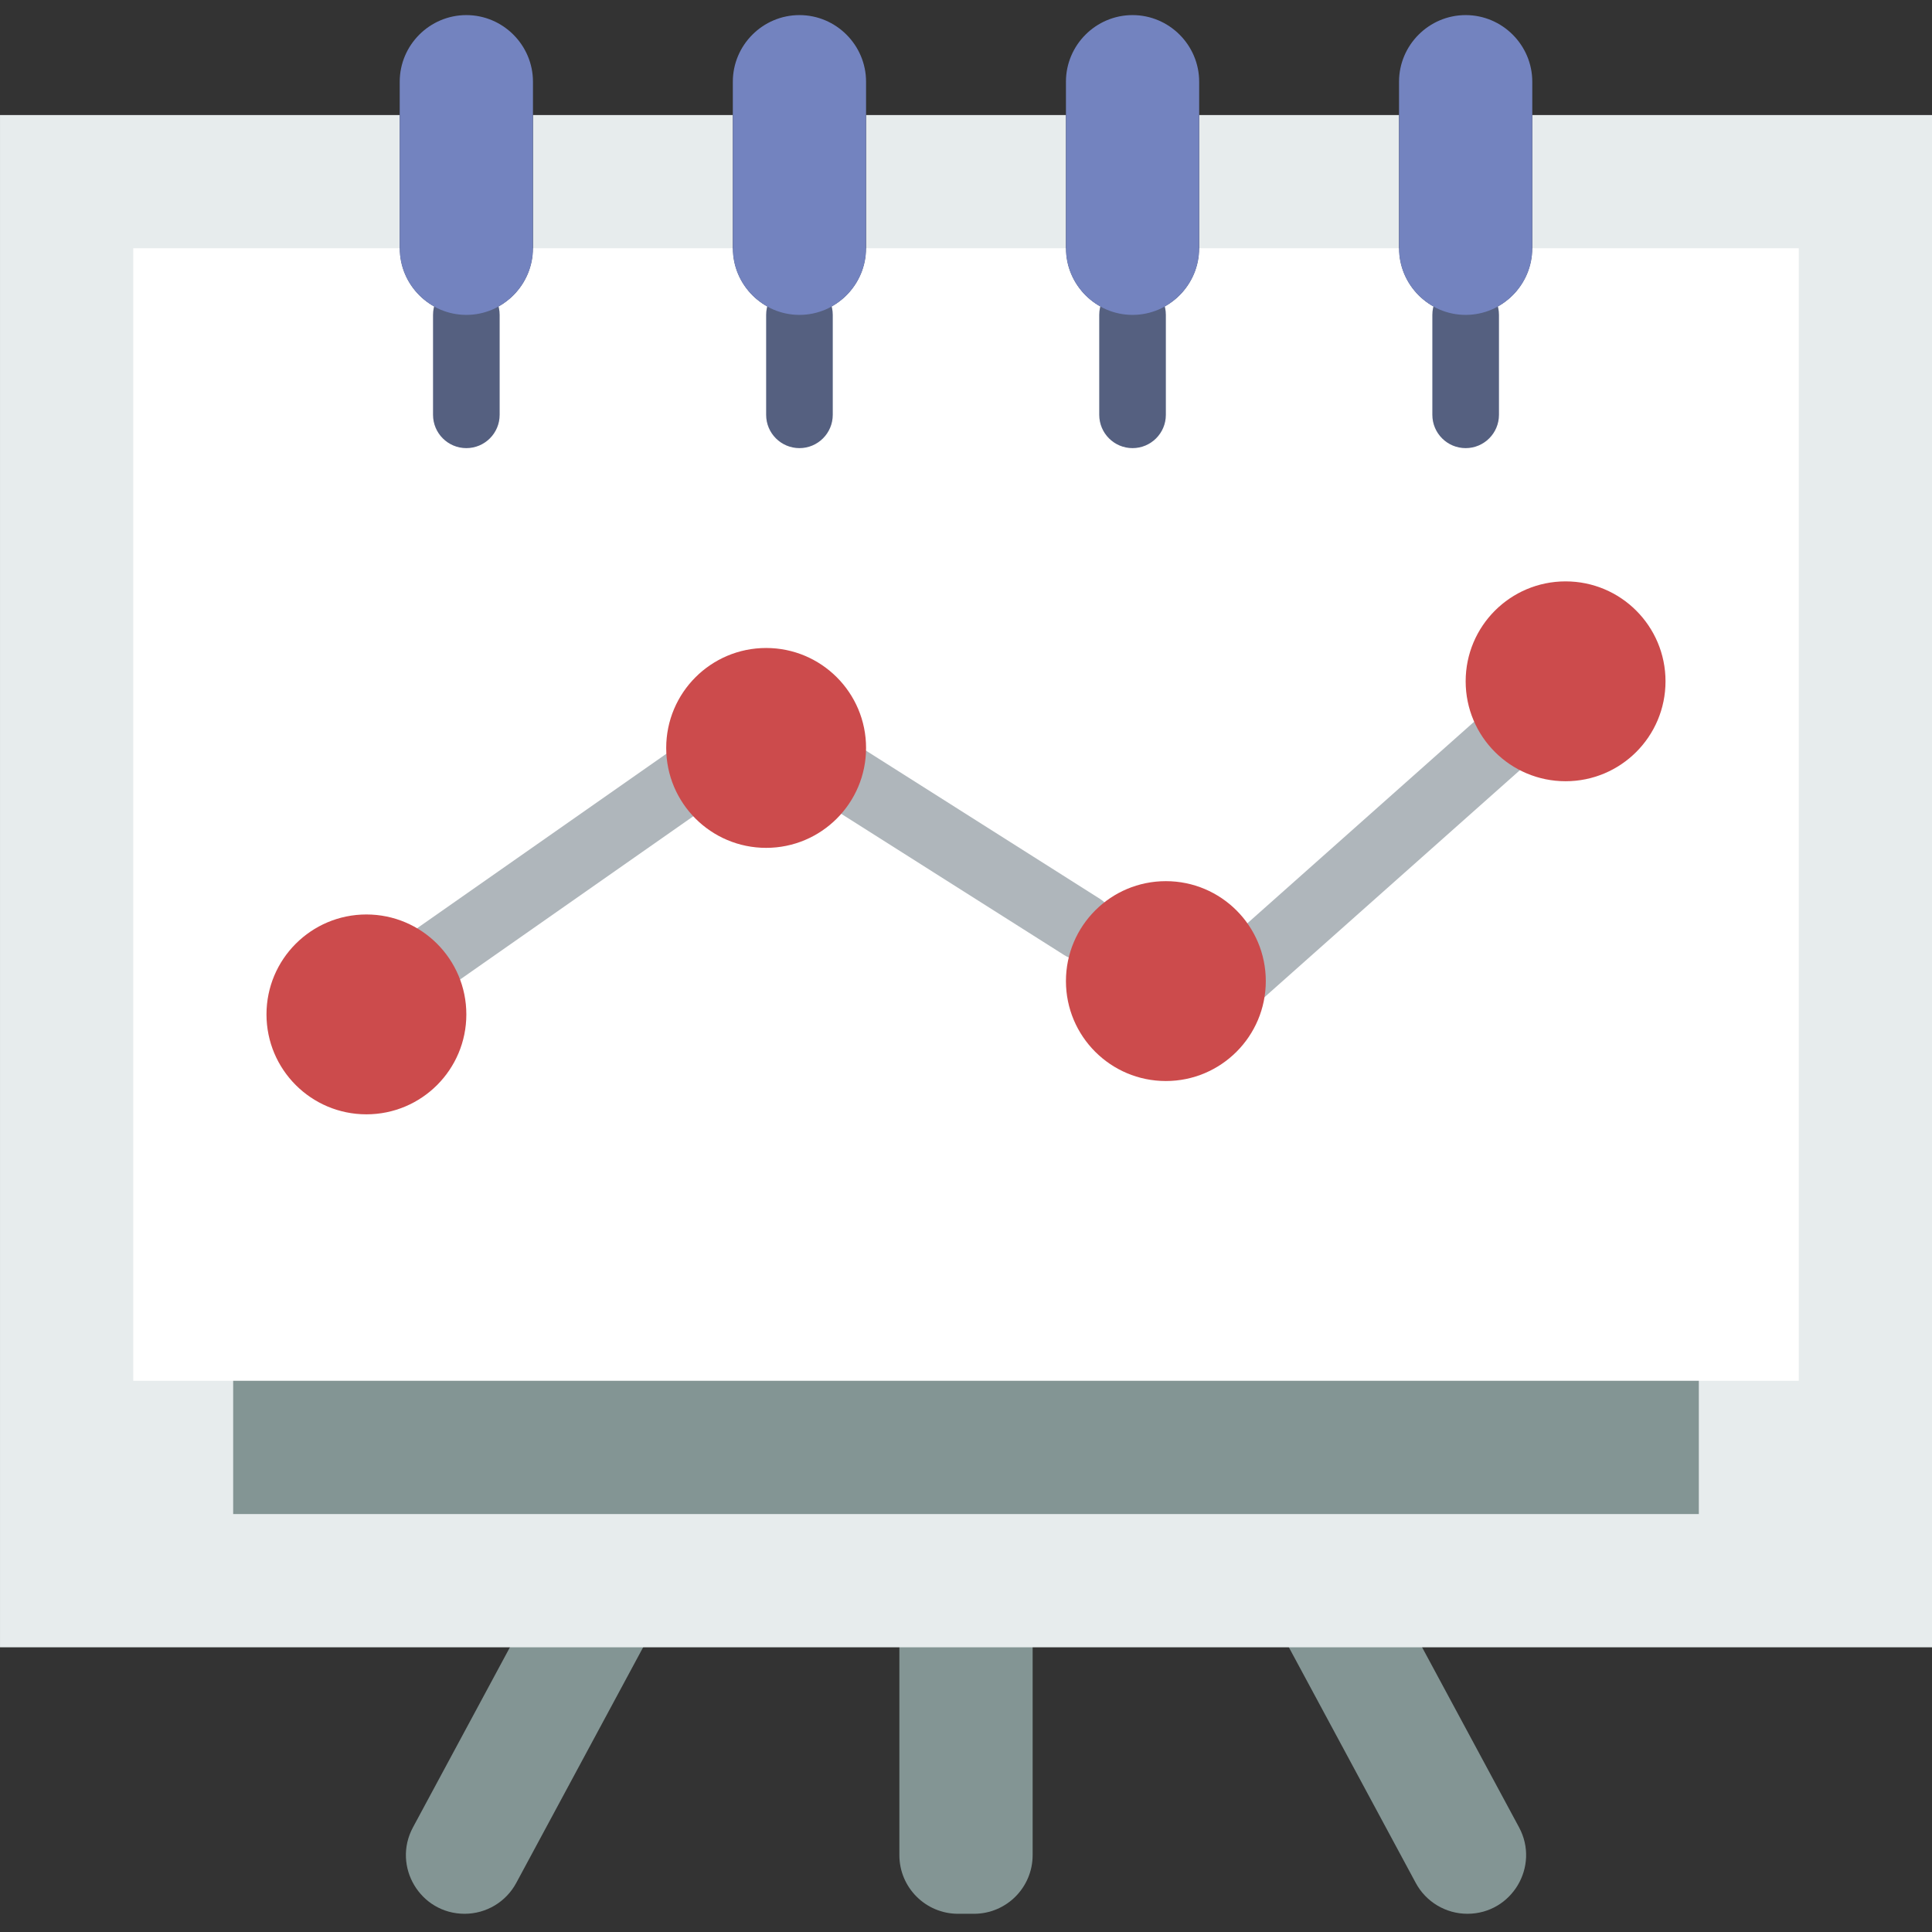 <svg height="512pt" viewBox="0 -4 512 512" width="512pt" xmlns="http://www.w3.org/2000/svg"><rect x="0" y="-4" width="512" height="512" fill="#333333" stroke="none"/><path d="m372.117 423.723h-35.309l38.383 71.277c2.707 5.031 7.969 8.172 13.68 8.172 11.77 0 19.262-12.562 13.691-22.914zm0 0" fill="#839594"/><path d="m238.344 423.723v63.906c0 8.586 6.957 15.543 15.547 15.543h4.219c8.59 0 15.547-6.957 15.547-15.543v-63.906zm0 0" fill="#839594"/><path d="m139.883 423.723-30.438 56.535c-5.578 10.352 1.922 22.914 13.684 22.914 5.719 0 10.973-3.141 13.68-8.172l38.383-71.277zm0 0" fill="#839594"/><path d="m406.07 26.484v35.309c0 9.711-7.945 17.656-17.656 17.656-9.711 0-17.656-7.945-17.656-17.656v-35.309h-52.965v35.309c0 9.711-7.945 17.656-17.656 17.656-9.711 0-17.652-7.945-17.652-17.656v-35.309h-52.969v35.309c0 9.711-7.941 17.656-17.652 17.656-9.711 0-17.656-7.945-17.656-17.656v-35.309h-52.965v35.309c0 9.711-7.945 17.656-17.656 17.656-9.711 0-17.656-7.945-17.656-17.656v-35.309h-105.93v406.066h512v-406.066zm0 0" fill="#e7eced"/><path d="m406.07 61.793c0 9.711-7.945 17.656-17.656 17.656-9.711 0-17.656-7.945-17.656-17.656h-52.965c0 9.711-7.945 17.656-17.656 17.656-9.711 0-17.652-7.945-17.652-17.656h-52.969c0 9.711-7.941 17.656-17.652 17.656-9.711 0-17.656-7.945-17.656-17.656h-52.965c0 9.711-7.945 17.656-17.656 17.656-9.711 0-17.656-7.945-17.656-17.656h-70.621v300.137h441.383v-300.137zm0 0" fill="#fff"/><path d="m61.793 361.93h388.414v35.312h-388.414zm0 0" fill="#839594"/><g fill="#556080"><path d="m123.586 114.758c-4.871 0-8.828-3.953-8.828-8.828v-26.48c0-4.875 3.957-8.828 8.828-8.828 4.875 0 8.828 3.953 8.828 8.828v26.48c0 4.875-3.953 8.828-8.828 8.828zm0 0"/><path d="m211.863 114.758c-4.875 0-8.828-3.953-8.828-8.828v-26.48c0-4.875 3.953-8.828 8.828-8.828 4.871 0 8.828 3.953 8.828 8.828v26.48c0 4.875-3.957 8.828-8.828 8.828zm0 0"/><path d="m300.137 114.758c-4.871 0-8.828-3.953-8.828-8.828v-26.48c0-4.875 3.957-8.828 8.828-8.828 4.875 0 8.828 3.953 8.828 8.828v26.48c0 4.875-3.953 8.828-8.828 8.828zm0 0"/><path d="m388.414 114.758c-4.875 0-8.828-3.953-8.828-8.828v-26.48c0-4.875 3.953-8.828 8.828-8.828 4.871 0 8.828 3.953 8.828 8.828v26.48c0 4.875-3.957 8.828-8.828 8.828zm0 0"/></g><path d="m123.586 79.449c-9.711 0-17.656-7.945-17.656-17.656v-44.137c0-9.711 7.945-17.656 17.656-17.656 9.711 0 17.656 7.945 17.656 17.656v44.137c0 9.711-7.945 17.656-17.656 17.656zm0 0" fill="#7383bf"/><path d="m211.863 79.449c-9.711 0-17.656-7.945-17.656-17.656v-44.137c0-9.711 7.945-17.656 17.656-17.656 9.711 0 17.652 7.945 17.652 17.656v44.137c0 9.711-7.941 17.656-17.652 17.656zm0 0" fill="#7383bf"/><path d="m300.137 79.449c-9.711 0-17.652-7.945-17.652-17.656v-44.137c0-9.711 7.941-17.656 17.652-17.656 9.711 0 17.656 7.945 17.656 17.656v44.137c0 9.711-7.945 17.656-17.656 17.656zm0 0" fill="#7383bf"/><path d="m388.414 79.449c-9.711 0-17.656-7.945-17.656-17.656v-44.137c0-9.711 7.945-17.656 17.656-17.656 9.711 0 17.656 7.945 17.656 17.656v44.137c0 9.711-7.945 17.656-17.656 17.656zm0 0" fill="#7383bf"/><path d="m105.941 264.828c-2.781 0-5.527-1.309-7.238-3.77-2.801-3.992-1.828-9.5 2.168-12.297l88.277-61.793c4-2.797 9.5-1.836 12.297 2.172 2.797 3.988 1.828 9.496-2.172 12.297l-88.273 61.793c-1.547 1.078-3.312 1.598-5.059 1.598zm0 0" fill="#afb6bb"/><path d="m326.621 264.828c-2.438 0-4.855-1-6.602-2.957-3.242-3.648-2.914-9.227.73-12.465l79.449-70.621c3.645-3.23 9.223-2.914 12.465.734 3.238 3.645 2.914 9.223-.734 12.461l-79.449 70.621c-1.676 1.492-3.77 2.227-5.859 2.227zm0 0" fill="#afb6bb"/><path d="m286.719 250.465c-1.613 0-3.246-.441-4.711-1.367l-74.867-47.43c-4.125-2.605-5.344-8.07-2.738-12.184 2.605-4.121 8.059-5.332 12.184-2.738l74.867 47.434c4.121 2.602 5.34 8.066 2.734 12.18-1.684 2.648-4.547 4.105-7.469 4.105zm0 0" fill="#afb6bb"/><path d="m123.586 264.828c0 14.625-11.855 26.48-26.484 26.48-14.625 0-26.48-11.855-26.48-26.48s11.855-26.484 26.48-26.484c14.629 0 26.484 11.859 26.484 26.484zm0 0" fill="#cc4b4c"/><path d="m441.379 176.551c0 14.629-11.855 26.484-26.48 26.484-14.629 0-26.484-11.855-26.484-26.484 0-14.625 11.855-26.48 26.484-26.48 14.625 0 26.48 11.855 26.48 26.48zm0 0" fill="#cc4b4c"/><path d="m229.516 194.207c0 14.625-11.855 26.484-26.48 26.484s-26.484-11.859-26.484-26.484 11.859-26.484 26.484-26.484 26.48 11.859 26.48 26.484zm0 0" fill="#cc4b4c"/><path d="m335.449 256c0 14.625-11.859 26.484-26.484 26.484s-26.48-11.859-26.48-26.484 11.855-26.484 26.48-26.484 26.484 11.859 26.484 26.484zm0 0" fill="#cc4b4c"/></svg>